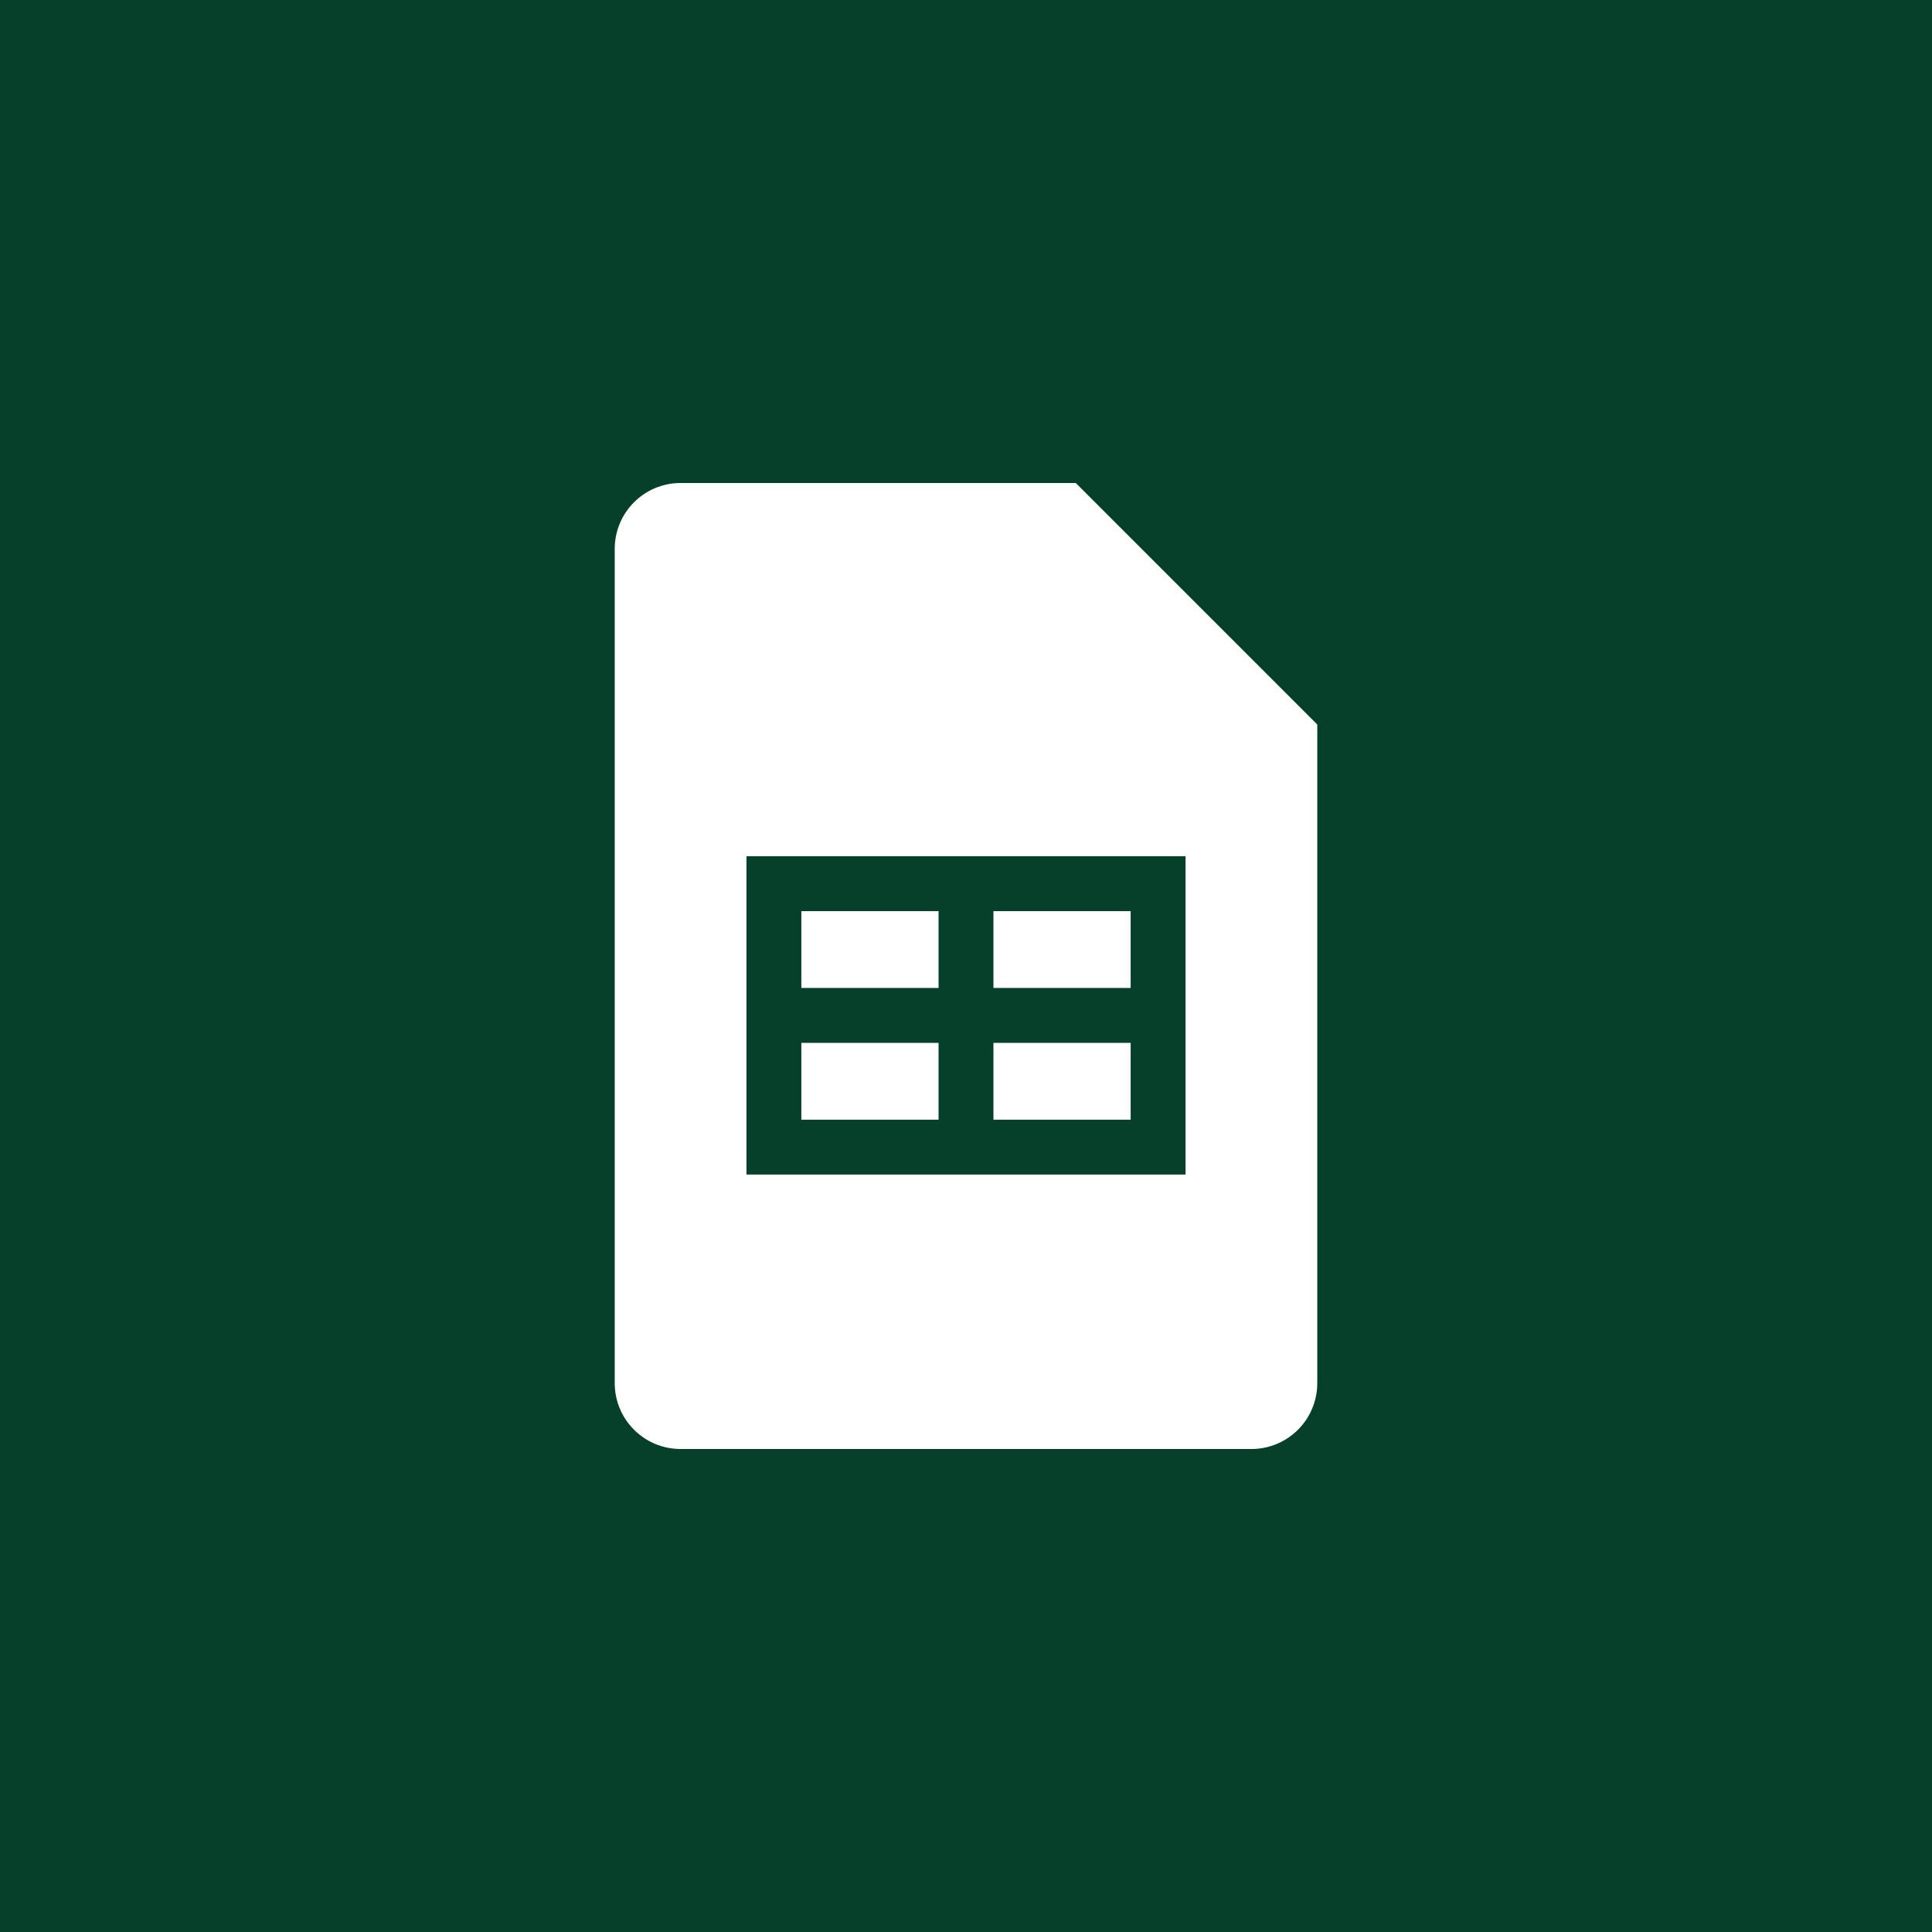<?xml version="1.0" encoding="UTF-8" standalone="no"?><!-- Generator: Gravit.io --><svg xmlns="http://www.w3.org/2000/svg" xmlns:xlink="http://www.w3.org/1999/xlink" style="isolation:isolate" viewBox="0 0 512 512" width="512pt" height="512pt"><rect x="0" y="0" width="512" height="512" fill="#808080" stroke="none"/><defs><clipPath id="_clipPath_1p8Ua5p8Qi2lb5p8A67KF7jhDbAAkWAa"><rect width="512" height="512"/></clipPath></defs><g clip-path="url(#_clipPath_1p8Ua5p8Qi2lb5p8A67KF7jhDbAAkWAa)"><rect width="512" height="512" style="fill:rgb(6,64,43)"/><path d=" M 285.091 128 L 349.091 192 L 317.091 192 L 285.091 192 L 285.091 160 L 285.091 128 Z  M 285.091 192 L 285.091 128 L 180.364 128 C 170.72 128 162.909 135.811 162.909 145.455 L 162.909 366.545 C 162.909 376.189 170.72 384 180.364 384 L 331.636 384 C 341.28 384 349.091 376.189 349.091 366.545 L 349.091 192 L 285.091 192 Z  M 197.818 226.909 L 197.818 311.273 L 314.182 311.273 L 314.182 226.909 L 197.818 226.909 Z  M 248.727 296.727 L 212.364 296.727 L 212.364 276.364 L 248.727 276.364 L 248.727 296.727 Z  M 248.727 261.818 L 212.364 261.818 L 212.364 241.455 L 248.727 241.455 L 248.727 261.818 Z  M 299.636 296.727 L 263.273 296.727 L 263.273 276.364 L 299.636 276.364 L 299.636 296.727 Z  M 299.636 261.818 L 263.273 261.818 L 263.273 241.455 L 299.636 241.455 L 299.636 261.818 Z " fill-rule="evenodd" fill="rgb(255,255,255)"/></g></svg>